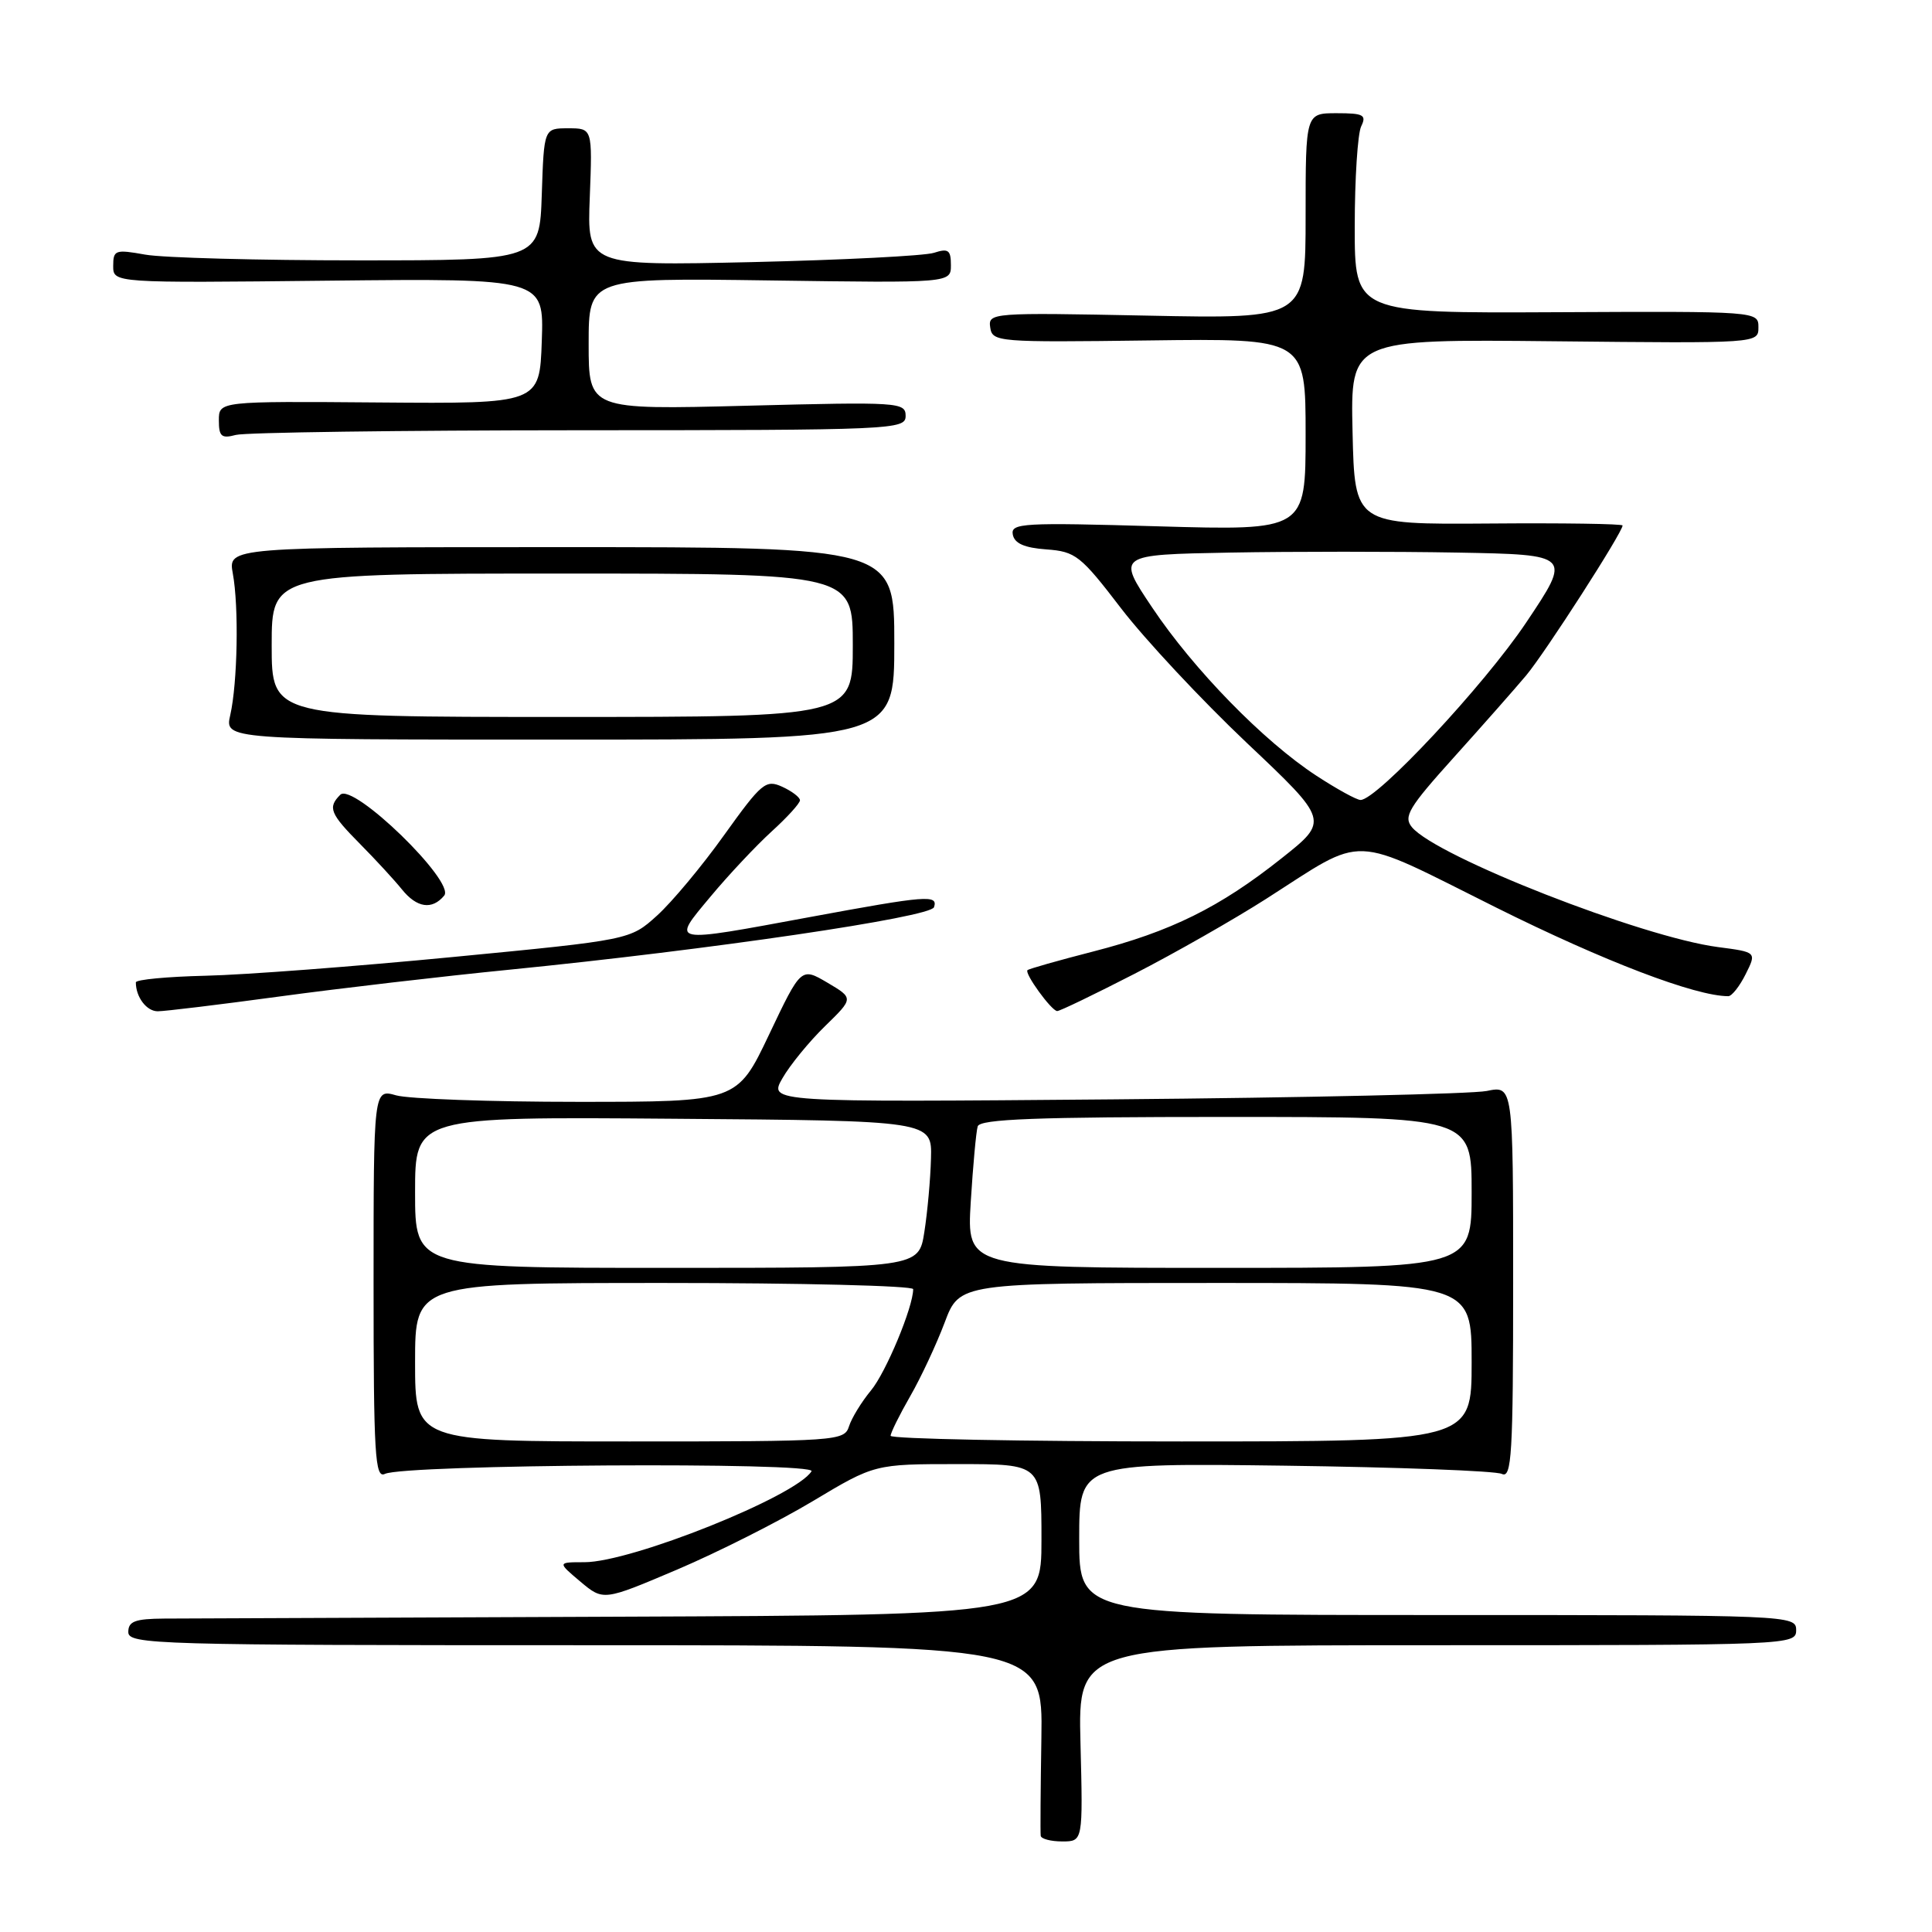 <?xml version="1.0" encoding="UTF-8" standalone="no"?>
<!DOCTYPE svg PUBLIC "-//W3C//DTD SVG 1.1//EN" "http://www.w3.org/Graphics/SVG/1.1/DTD/svg11.dtd" >
<svg xmlns="http://www.w3.org/2000/svg" xmlns:xlink="http://www.w3.org/1999/xlink" version="1.1" viewBox="0 0 256 256">
 <g >
 <path fill="currentColor"
d=" M 143.17 231.00 C 142.84 218.00 142.84 218.00 190.42 218.00 C 237.33 218.00 238.00 217.97 238.00 216.00 C 238.00 214.03 237.33 214.00 190.50 214.00 C 143.00 214.00 143.00 214.00 143.00 203.93 C 143.00 193.86 143.00 193.86 170.25 194.21 C 185.24 194.41 198.18 194.90 199.00 195.30 C 200.31 195.93 200.50 192.78 200.50 169.93 C 200.50 143.84 200.50 143.84 197.00 144.56 C 195.07 144.95 172.88 145.45 147.68 145.67 C 101.85 146.06 101.85 146.06 103.68 142.87 C 104.68 141.12 107.22 138.02 109.31 135.98 C 113.12 132.27 113.12 132.27 109.64 130.21 C 106.15 128.16 106.15 128.16 101.91 137.08 C 97.67 146.00 97.67 146.00 76.58 146.00 C 64.98 146.00 54.14 145.61 52.49 145.14 C 49.50 144.29 49.50 144.29 49.50 170.15 C 49.50 192.81 49.69 195.93 51.00 195.30 C 53.60 194.03 108.30 193.70 107.53 194.95 C 105.49 198.26 83.66 207.00 77.45 207.00 C 73.85 207.00 73.85 207.00 76.90 209.57 C 79.95 212.13 79.95 212.13 89.72 207.98 C 95.10 205.69 103.19 201.61 107.70 198.91 C 115.90 194.00 115.90 194.00 126.95 194.00 C 138.00 194.00 138.00 194.00 138.00 204.00 C 138.00 214.00 138.00 214.00 82.25 214.22 C 51.59 214.35 24.36 214.46 21.75 214.47 C 17.90 214.50 17.00 214.83 17.00 216.25 C 17.00 217.90 20.55 218.00 77.59 218.00 C 138.18 218.00 138.18 218.00 137.99 230.25 C 137.88 236.99 137.84 242.84 137.90 243.25 C 137.95 243.66 139.24 244.00 140.75 244.00 C 143.50 244.00 143.50 244.00 143.17 231.00 Z  M 37.04 132.04 C 44.99 130.96 58.70 129.36 67.50 128.49 C 94.12 125.84 123.32 121.54 123.76 120.21 C 124.32 118.53 122.82 118.65 107.40 121.50 C 88.53 124.99 88.92 125.07 94.16 118.79 C 96.55 115.92 100.19 112.05 102.25 110.17 C 104.31 108.30 106.00 106.44 106.00 106.04 C 106.00 105.65 104.94 104.84 103.65 104.25 C 101.47 103.26 100.93 103.71 95.96 110.64 C 93.03 114.75 89.02 119.55 87.06 121.32 C 83.50 124.54 83.50 124.54 60.00 126.81 C 47.07 128.06 32.34 129.18 27.25 129.29 C 22.17 129.41 18.00 129.80 18.00 130.17 C 18.00 132.12 19.42 134.00 20.90 134.00 C 21.83 134.00 29.09 133.12 37.04 132.04 Z  M 150.34 129.03 C 155.66 126.30 163.50 121.83 167.76 119.11 C 181.17 110.54 178.57 110.44 198.26 120.26 C 212.55 127.38 224.65 132.00 229.01 132.00 C 229.47 132.00 230.51 130.69 231.31 129.08 C 232.77 126.16 232.77 126.16 227.63 125.49 C 217.55 124.17 190.33 113.51 187.09 109.61 C 185.93 108.21 186.66 107.00 192.63 100.37 C 196.41 96.17 200.73 91.28 202.23 89.49 C 204.75 86.48 215.00 70.54 215.00 69.63 C 215.00 69.41 207.01 69.29 197.25 69.37 C 179.50 69.50 179.50 69.50 179.22 57.22 C 178.94 44.94 178.94 44.94 205.97 45.22 C 232.97 45.50 233.00 45.50 233.00 43.37 C 233.00 41.25 232.92 41.24 206.25 41.37 C 179.50 41.50 179.50 41.50 179.51 30.00 C 179.51 23.68 179.90 17.71 180.36 16.75 C 181.10 15.23 180.68 15.00 177.11 15.00 C 173.00 15.00 173.00 15.00 173.00 28.62 C 173.00 42.25 173.00 42.25 151.96 41.82 C 131.39 41.41 130.92 41.44 131.21 43.39 C 131.49 45.32 132.19 45.37 152.25 45.11 C 173.00 44.84 173.00 44.84 173.00 57.57 C 173.00 70.30 173.00 70.30 153.44 69.74 C 135.56 69.22 133.91 69.31 134.20 70.83 C 134.42 72.01 135.75 72.59 138.66 72.80 C 142.52 73.08 143.20 73.62 148.55 80.61 C 151.71 84.73 159.20 92.75 165.20 98.43 C 176.11 108.74 176.11 108.74 169.80 113.74 C 161.63 120.23 155.13 123.44 144.85 126.08 C 140.26 127.26 136.34 128.37 136.15 128.55 C 135.70 128.95 139.31 133.93 140.08 133.97 C 140.41 133.99 145.02 131.76 150.34 129.03 Z  M 58.86 118.67 C 60.37 116.85 46.76 103.64 45.09 105.31 C 43.40 107.00 43.72 107.80 47.75 111.87 C 49.81 113.95 52.28 116.64 53.24 117.83 C 55.22 120.30 57.25 120.61 58.86 118.67 Z  M 118.50 85.25 C 118.50 72.50 118.50 72.50 74.35 72.50 C 30.21 72.50 30.21 72.50 30.85 76.00 C 31.66 80.39 31.48 90.46 30.51 94.75 C 29.77 98.00 29.77 98.00 74.14 98.00 C 118.50 98.00 118.50 98.00 118.50 85.25 Z  M 76.75 57.01 C 118.50 57.00 120.00 56.93 120.00 55.11 C 120.00 53.30 119.12 53.24 99.00 53.76 C 78.00 54.30 78.00 54.30 78.00 45.56 C 78.00 36.82 78.00 36.82 102.00 37.16 C 126.00 37.50 126.00 37.50 126.00 35.13 C 126.00 33.13 125.66 32.88 123.75 33.50 C 122.51 33.90 111.67 34.45 99.65 34.73 C 77.79 35.22 77.79 35.22 78.15 26.11 C 78.50 17.00 78.50 17.00 75.29 17.00 C 72.08 17.00 72.08 17.00 71.79 25.75 C 71.50 34.50 71.50 34.50 47.50 34.50 C 34.30 34.50 21.59 34.16 19.25 33.74 C 15.28 33.03 15.00 33.12 15.00 35.24 C 15.00 37.50 15.00 37.50 43.54 37.19 C 72.08 36.89 72.08 36.89 71.79 45.19 C 71.50 53.50 71.50 53.50 50.25 53.33 C 29.00 53.16 29.00 53.16 29.00 55.70 C 29.00 57.84 29.35 58.14 31.25 57.63 C 32.49 57.30 52.96 57.02 76.75 57.01 Z  M 55.00 180.50 C 55.00 170.00 55.00 170.00 88.00 170.00 C 106.15 170.00 121.00 170.37 121.00 170.82 C 121.00 173.19 117.39 181.86 115.41 184.24 C 114.16 185.75 112.85 187.89 112.50 188.99 C 111.88 190.94 111.01 191.00 83.43 191.00 C 55.00 191.00 55.00 191.00 55.00 180.50 Z  M 118.01 190.25 C 118.02 189.84 119.19 187.47 120.61 185.00 C 122.03 182.53 124.08 178.14 125.17 175.25 C 127.14 170.00 127.14 170.00 161.07 170.00 C 195.00 170.00 195.00 170.00 195.00 180.50 C 195.00 191.00 195.00 191.00 156.50 191.00 C 135.32 191.00 118.01 190.66 118.01 190.25 Z  M 55.00 157.99 C 55.00 147.97 55.00 147.97 89.25 148.24 C 123.50 148.50 123.50 148.50 123.36 153.50 C 123.29 156.25 122.89 160.64 122.48 163.25 C 121.74 168.00 121.74 168.00 88.37 168.00 C 55.00 168.00 55.00 168.00 55.00 157.99 Z  M 128.63 159.25 C 128.93 154.44 129.34 149.94 129.55 149.25 C 129.85 148.28 137.32 148.00 162.47 148.00 C 195.00 148.00 195.00 148.00 195.00 158.00 C 195.00 168.00 195.00 168.00 161.55 168.00 C 128.10 168.00 128.10 168.00 128.63 159.25 Z  M 174.42 102.78 C 167.46 98.24 158.15 88.70 152.67 80.50 C 147.98 73.50 147.98 73.50 162.99 73.22 C 171.25 73.07 184.81 73.07 193.12 73.22 C 208.25 73.50 208.25 73.50 202.22 82.50 C 196.67 90.79 182.46 106.00 180.28 106.00 C 179.76 106.00 177.13 104.55 174.42 102.78 Z  M 36.00 85.50 C 36.00 76.00 36.00 76.00 74.50 76.00 C 113.00 76.00 113.00 76.00 113.00 85.50 C 113.00 95.00 113.00 95.00 74.50 95.00 C 36.00 95.00 36.00 95.00 36.00 85.50 Z "/>
</g>
</svg>